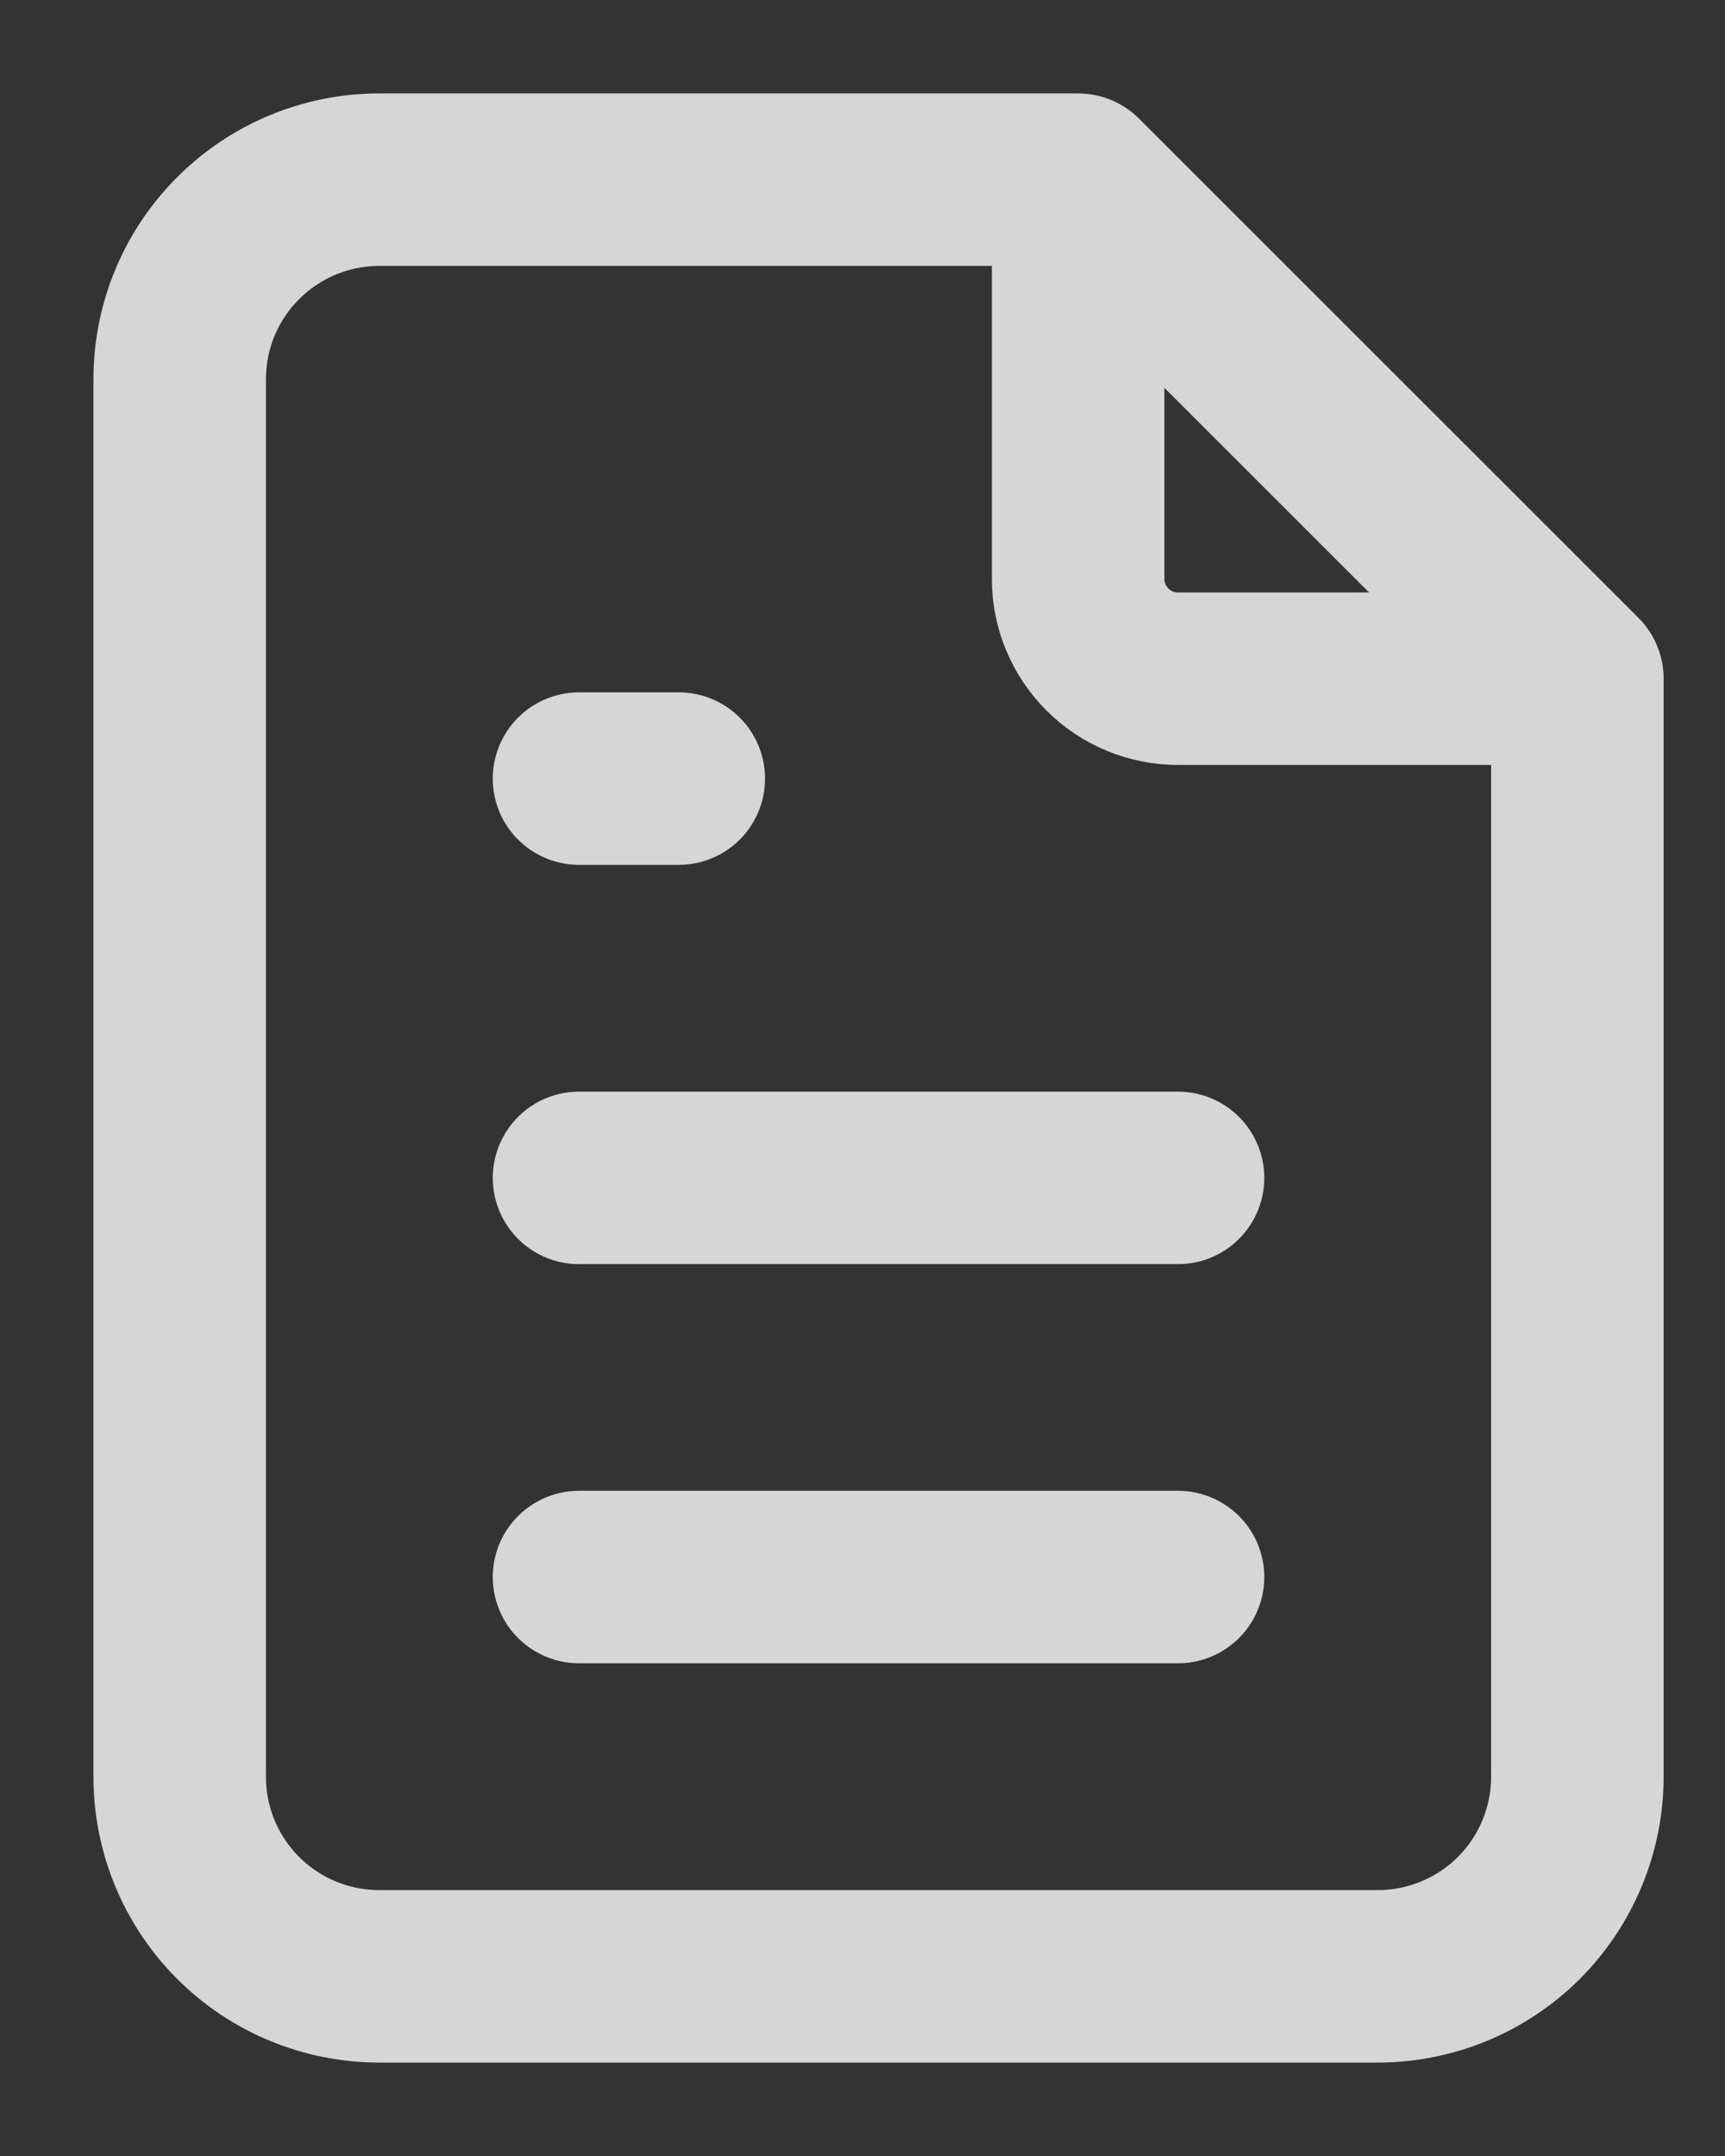 <svg width="12" height="15" viewBox="0 0 12 15" fill="none" xmlns="http://www.w3.org/2000/svg">
<rect x="0" y="0" width="12" height="15" fill="#333333" stroke="none"/>
<path d="M7.5 1.25V4.028C7.5 4.212 7.573 4.388 7.704 4.519C7.834 4.649 8.011 4.722 8.195 4.722H10.973M7.5 1.25H2.639C2.271 1.25 1.917 1.396 1.657 1.657C1.396 1.917 1.25 2.27 1.25 2.639V12.361C1.25 12.73 1.396 13.083 1.657 13.344C1.917 13.604 2.271 13.75 2.639 13.75H9.584C9.952 13.75 10.305 13.604 10.566 13.344C10.826 13.083 10.973 12.73 10.973 12.361V4.722M7.5 1.25L10.973 4.722M4.028 5.417H4.722M4.028 8.195H8.195M4.028 10.972H8.195" stroke="white" stroke-opacity="0.8" stroke-width="1.2" stroke-linecap="round" stroke-linejoin="round"/>
</svg>
